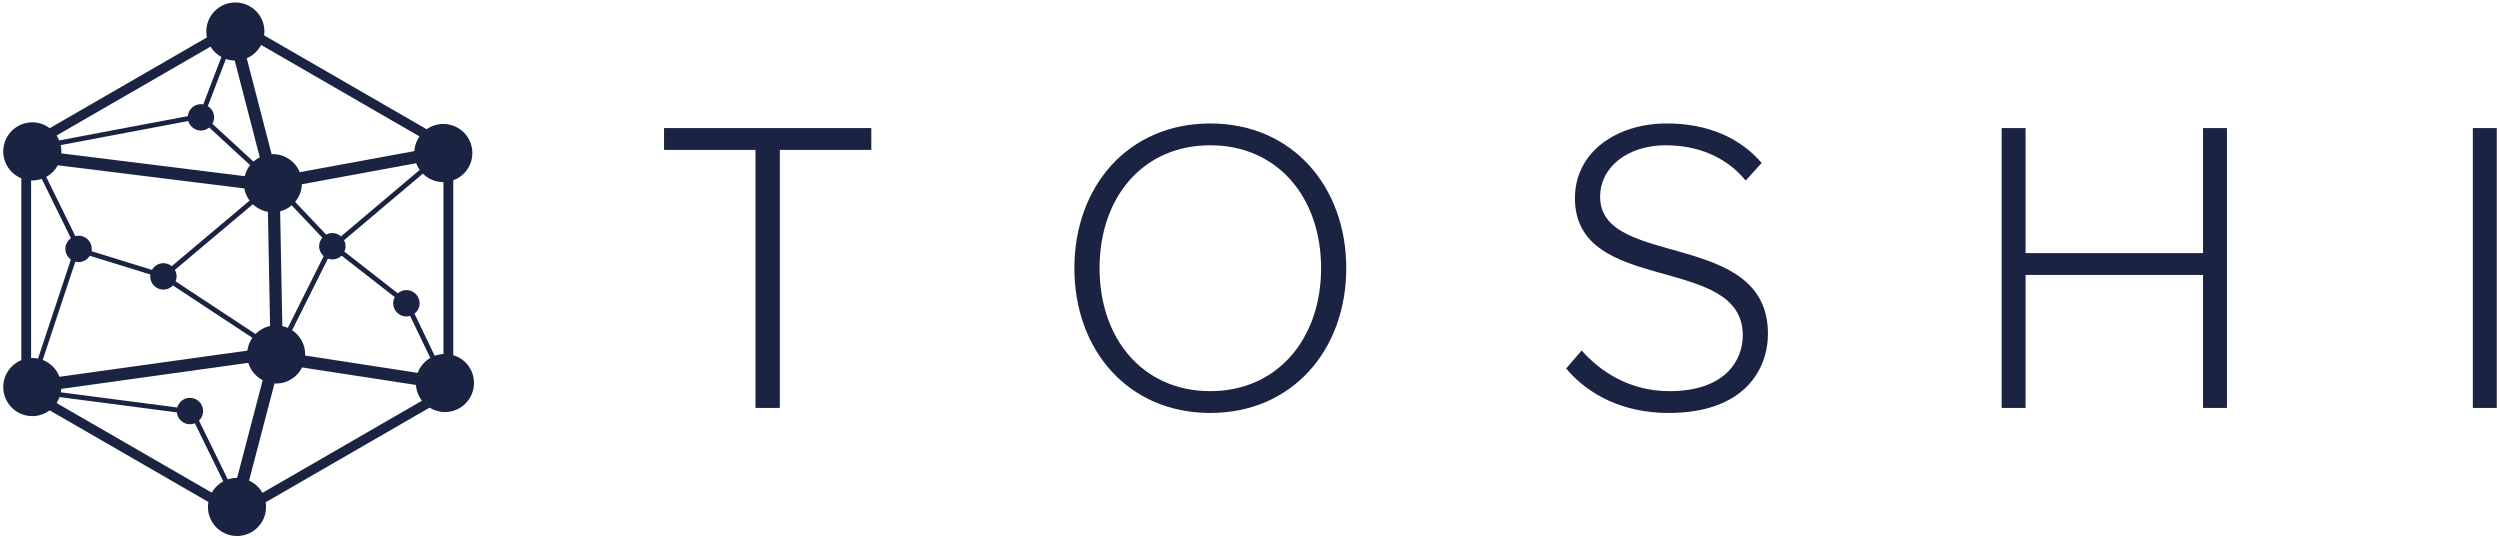 <?xml version="1.0" encoding="UTF-8" standalone="no"?>
<svg width="715px" height="154px" viewBox="0 0 715 154" version="1.1" xmlns="http://www.w3.org/2000/svg" xmlns:xlink="http://www.w3.org/1999/xlink" xmlns:sketch="http://www.bohemiancoding.com/sketch/ns">
    <!-- Generator: Sketch 3.2.2 (9983) - http://www.bohemiancoding.com/sketch -->
    <title>Imported Layers</title>
    <desc>Created with Sketch.</desc>
    <defs></defs>
    <g id="Page-1" stroke="none" stroke-width="1" fill="none" fill-rule="evenodd" sketch:type="MSPage">
        <g id="Imported-Layers" sketch:type="MSLayerGroup" fill="#1A2341">
            <path d="M129.632,101.573 L129.632,51.566 C132.818,50.403 135.097,47.354 135.097,43.766 C135.097,39.175 131.375,35.454 126.784,35.454 C125.012,35.454 123.373,36.013 122.023,36.958 L75.543,10.122 C75.591,9.759 75.625,9.392 75.625,9.015 C75.625,4.425 71.903,0.703 67.313,0.703 C62.722,0.703 59.001,4.425 59.001,9.015 C59.001,9.595 59.061,10.16 59.173,10.706 L14.224,36.658 C12.834,35.614 11.112,34.987 9.24,34.987 C4.649,34.987 0.928,38.709 0.928,43.299 C0.928,46.776 3.065,49.751 6.095,50.991 L6.095,103.009 C3.065,104.249 0.928,107.224 0.928,110.701 C0.928,115.291 4.649,119.013 9.24,119.013 C11.103,119.013 12.817,118.392 14.204,117.357 L59.597,143.565 C59.517,144.027 59.467,144.5 59.467,144.985 C59.467,149.575 63.188,153.297 67.779,153.297 C72.37,153.297 76.091,149.575 76.091,144.985 C76.091,144.531 76.045,144.089 75.975,143.654 L122.862,116.584 C124.137,117.379 125.638,117.847 127.251,117.847 C131.842,117.847 135.563,114.125 135.563,109.535 C135.563,105.772 133.062,102.597 129.632,101.573 L129.632,101.573 Z M87.27,101.681 C87.274,101.578 87.286,101.476 87.286,101.372 C87.286,98.471 85.798,95.921 83.546,94.434 L93.778,73.97 C94.177,74.113 94.6,74.204 95.048,74.204 C96.082,74.204 97.017,73.787 97.699,73.115 L112.906,84.979 C112.626,85.506 112.453,86.099 112.453,86.737 C112.453,88.824 114.145,90.515 116.231,90.515 C116.604,90.515 116.957,90.445 117.297,90.344 L123.062,102.364 C121.42,103.325 120.142,104.83 119.469,106.635 L87.27,101.681 L87.27,101.681 Z M67.779,136.672 C66.858,136.672 65.975,136.828 65.148,137.105 L56.915,120.296 C57.64,119.607 58.097,118.64 58.097,117.562 C58.097,115.475 56.406,113.783 54.319,113.783 C52.587,113.783 51.143,114.955 50.697,116.544 L17.409,112.204 C17.468,111.881 17.505,111.552 17.526,111.218 L71.017,103.771 C71.667,105.929 73.169,107.713 75.133,108.739 L67.82,136.675 C67.806,136.675 67.793,136.672 67.779,136.672 L67.779,136.672 Z M53.847,34.611 C54.304,36.184 55.739,37.34 57.459,37.34 C58.367,37.34 59.19,37.007 59.841,36.473 L71.533,47.234 C70.808,48.147 70.276,49.215 69.985,50.381 L17.524,43.863 C17.536,43.676 17.552,43.49 17.552,43.299 C17.552,42.683 17.48,42.084 17.353,41.506 L53.847,34.611 L53.847,34.611 Z M67.127,17.318 L74.299,44.98 C73.641,45.313 73.036,45.73 72.494,46.217 L60.741,35.399 C61.048,34.853 61.237,34.233 61.237,33.562 C61.237,32.203 60.513,31.022 59.437,30.356 L64.605,16.868 C65.399,17.141 66.245,17.298 67.127,17.318 L67.127,17.318 Z M119.01,46.684 C119.267,47.37 119.611,48.012 120.031,48.599 L97.531,67.598 C96.866,67.014 96.004,66.648 95.048,66.648 C94.407,66.648 93.812,66.823 93.283,67.105 L84.41,57.732 C85.561,56.359 86.269,54.609 86.338,52.695 L119.01,46.684 L119.01,46.684 Z M50.008,77.201 L72.316,58.411 C73.482,59.521 74.969,60.293 76.625,60.578 L77.244,93.243 C75.63,93.585 74.189,94.394 73.07,95.523 L50.227,80.468 C50.406,80.029 50.509,79.551 50.509,79.047 C50.509,78.373 50.318,77.749 50.008,77.201 L50.008,77.201 Z M80.743,93.253 L80.121,60.434 C81.356,60.115 82.479,59.526 83.422,58.724 L92.188,67.984 C91.624,68.644 91.27,69.49 91.27,70.426 C91.27,71.559 91.78,72.564 92.57,73.257 L82.316,93.764 C81.816,93.544 81.29,93.371 80.743,93.253 L80.743,93.253 Z M16.545,47.267 L69.871,53.892 C70.105,55.178 70.635,56.357 71.388,57.363 L49.107,76.131 C48.456,75.6 47.636,75.269 46.731,75.269 C45.326,75.269 44.115,76.044 43.464,77.181 L26.186,71.846 C26.225,71.629 26.254,71.408 26.254,71.179 C26.254,69.093 24.562,67.401 22.475,67.401 C22.153,67.401 21.845,67.454 21.545,67.53 L13.217,50.599 C14.621,49.832 15.78,48.673 16.545,47.267 L16.545,47.267 Z M22.475,74.957 C23.835,74.957 25.017,74.233 25.683,73.155 L43.007,78.504 C42.981,78.683 42.952,78.861 42.952,79.047 C42.952,81.134 44.644,82.825 46.731,82.825 C47.81,82.825 48.777,82.367 49.466,81.642 L72.17,96.606 C71.421,97.673 70.921,98.923 70.742,100.277 L17.006,107.758 C16.169,105.549 14.421,103.794 12.216,102.947 L21.543,74.828 C21.843,74.904 22.152,74.957 22.475,74.957 L22.475,74.957 Z M126.833,101.244 C125.954,101.288 125.112,101.466 124.325,101.763 L118.543,89.706 C119.429,89.014 120.009,87.948 120.009,86.737 C120.009,84.65 118.318,82.959 116.231,82.959 C115.29,82.959 114.44,83.315 113.779,83.885 L98.495,71.96 C98.705,71.491 98.827,70.974 98.827,70.426 C98.827,69.802 98.661,69.222 98.393,68.703 L120.934,49.668 C122.436,51.157 124.502,52.078 126.784,52.078 C126.801,52.078 126.817,52.075 126.833,52.075 L126.833,101.244 L126.833,101.244 Z M119.975,39.007 C119.129,40.216 118.601,41.66 118.5,43.221 L85.733,49.249 C84.492,46.219 81.517,44.083 78.041,44.083 C77.921,44.083 77.803,44.096 77.684,44.101 L70.571,16.663 C72.342,15.908 73.793,14.553 74.68,12.856 L119.975,39.007 L119.975,39.007 Z M63.322,16.307 L58.132,29.852 C57.913,29.812 57.689,29.784 57.459,29.784 C55.492,29.784 53.895,31.292 53.716,33.212 L16.934,40.161 C16.732,39.665 16.483,39.195 16.194,38.752 L60.22,13.334 C60.978,14.575 62.044,15.606 63.322,16.307 L63.322,16.307 Z M8.894,51.594 C9.009,51.599 9.123,51.611 9.24,51.611 C10.184,51.611 11.088,51.447 11.933,51.157 L20.277,68.118 C19.324,68.804 18.697,69.916 18.697,71.179 C18.697,72.439 19.32,73.547 20.268,74.233 L10.875,102.551 C10.346,102.446 9.8,102.389 9.24,102.389 C9.123,102.389 9.009,102.401 8.894,102.406 L8.894,51.594 L8.894,51.594 Z M16.182,115.267 C16.529,114.74 16.813,114.168 17.034,113.566 L50.579,117.94 C50.771,119.846 52.362,121.34 54.319,121.34 C54.819,121.34 55.295,121.237 55.732,121.061 L63.859,137.656 C62.475,138.398 61.329,139.522 60.553,140.885 L16.182,115.267 L16.182,115.267 Z M71.238,137.433 L78.509,109.66 C78.663,109.669 78.817,109.684 78.974,109.684 C82.227,109.684 85.037,107.81 86.402,105.087 L118.967,110.097 C119.081,111.793 119.701,113.346 120.68,114.612 L75.048,140.958 C74.19,139.412 72.853,138.174 71.238,137.433 L71.238,137.433 Z" id="Fill-1" sketch:type="MSShapeGroup"></path>
            <path d="M216.073,116.667 L216.073,42.87 L189.914,42.87 L189.914,36.63 L249.192,36.63 L249.192,42.87 L223.033,42.87 L223.033,116.667 L216.073,116.667" id="Fill-2" sketch:type="MSShapeGroup"></path>
            <path d="M307.275,76.708 C307.275,53.309 322.635,35.31 346.153,35.31 C369.553,35.31 385.032,53.309 385.032,76.708 C385.032,100.107 369.553,118.107 346.153,118.107 C322.635,118.107 307.275,100.107 307.275,76.708 L307.275,76.708 Z M377.832,76.708 C377.832,56.429 365.352,41.55 346.153,41.55 C326.834,41.55 314.474,56.429 314.474,76.708 C314.474,96.867 326.834,111.867 346.153,111.867 C365.352,111.867 377.832,96.867 377.832,76.708 L377.832,76.708 Z" id="Fill-3" sketch:type="MSShapeGroup"></path>
            <path d="M447.914,105.387 L452.354,100.227 C457.513,106.107 465.914,111.867 477.433,111.867 C493.752,111.867 498.432,102.747 498.432,95.907 C498.432,72.388 450.434,84.628 450.434,56.669 C450.434,43.59 462.193,35.31 476.713,35.31 C488.593,35.31 497.712,39.51 503.832,46.59 L499.272,51.63 C493.513,44.67 485.352,41.55 476.353,41.55 C465.674,41.55 457.634,47.67 457.634,56.309 C457.634,76.828 505.632,65.549 505.632,95.427 C505.632,105.747 498.792,118.107 477.193,118.107 C463.994,118.107 454.034,112.707 447.914,105.387" id="Fill-4" sketch:type="MSShapeGroup"></path>
            <path d="M630.071,116.667 L630.071,78.628 L579.312,78.628 L579.312,116.667 L572.474,116.667 L572.474,36.63 L579.312,36.63 L579.312,72.388 L630.071,72.388 L630.071,36.63 L636.91,36.63 L636.91,116.667 L630.071,116.667" id="Fill-5" sketch:type="MSShapeGroup"></path>
            <path d="M707.232,36.63 L714.072,36.63 L714.072,116.667 L707.232,116.667 L707.232,36.63 Z" id="Fill-6" sketch:type="MSShapeGroup"></path>
        </g>
    </g>
</svg>
